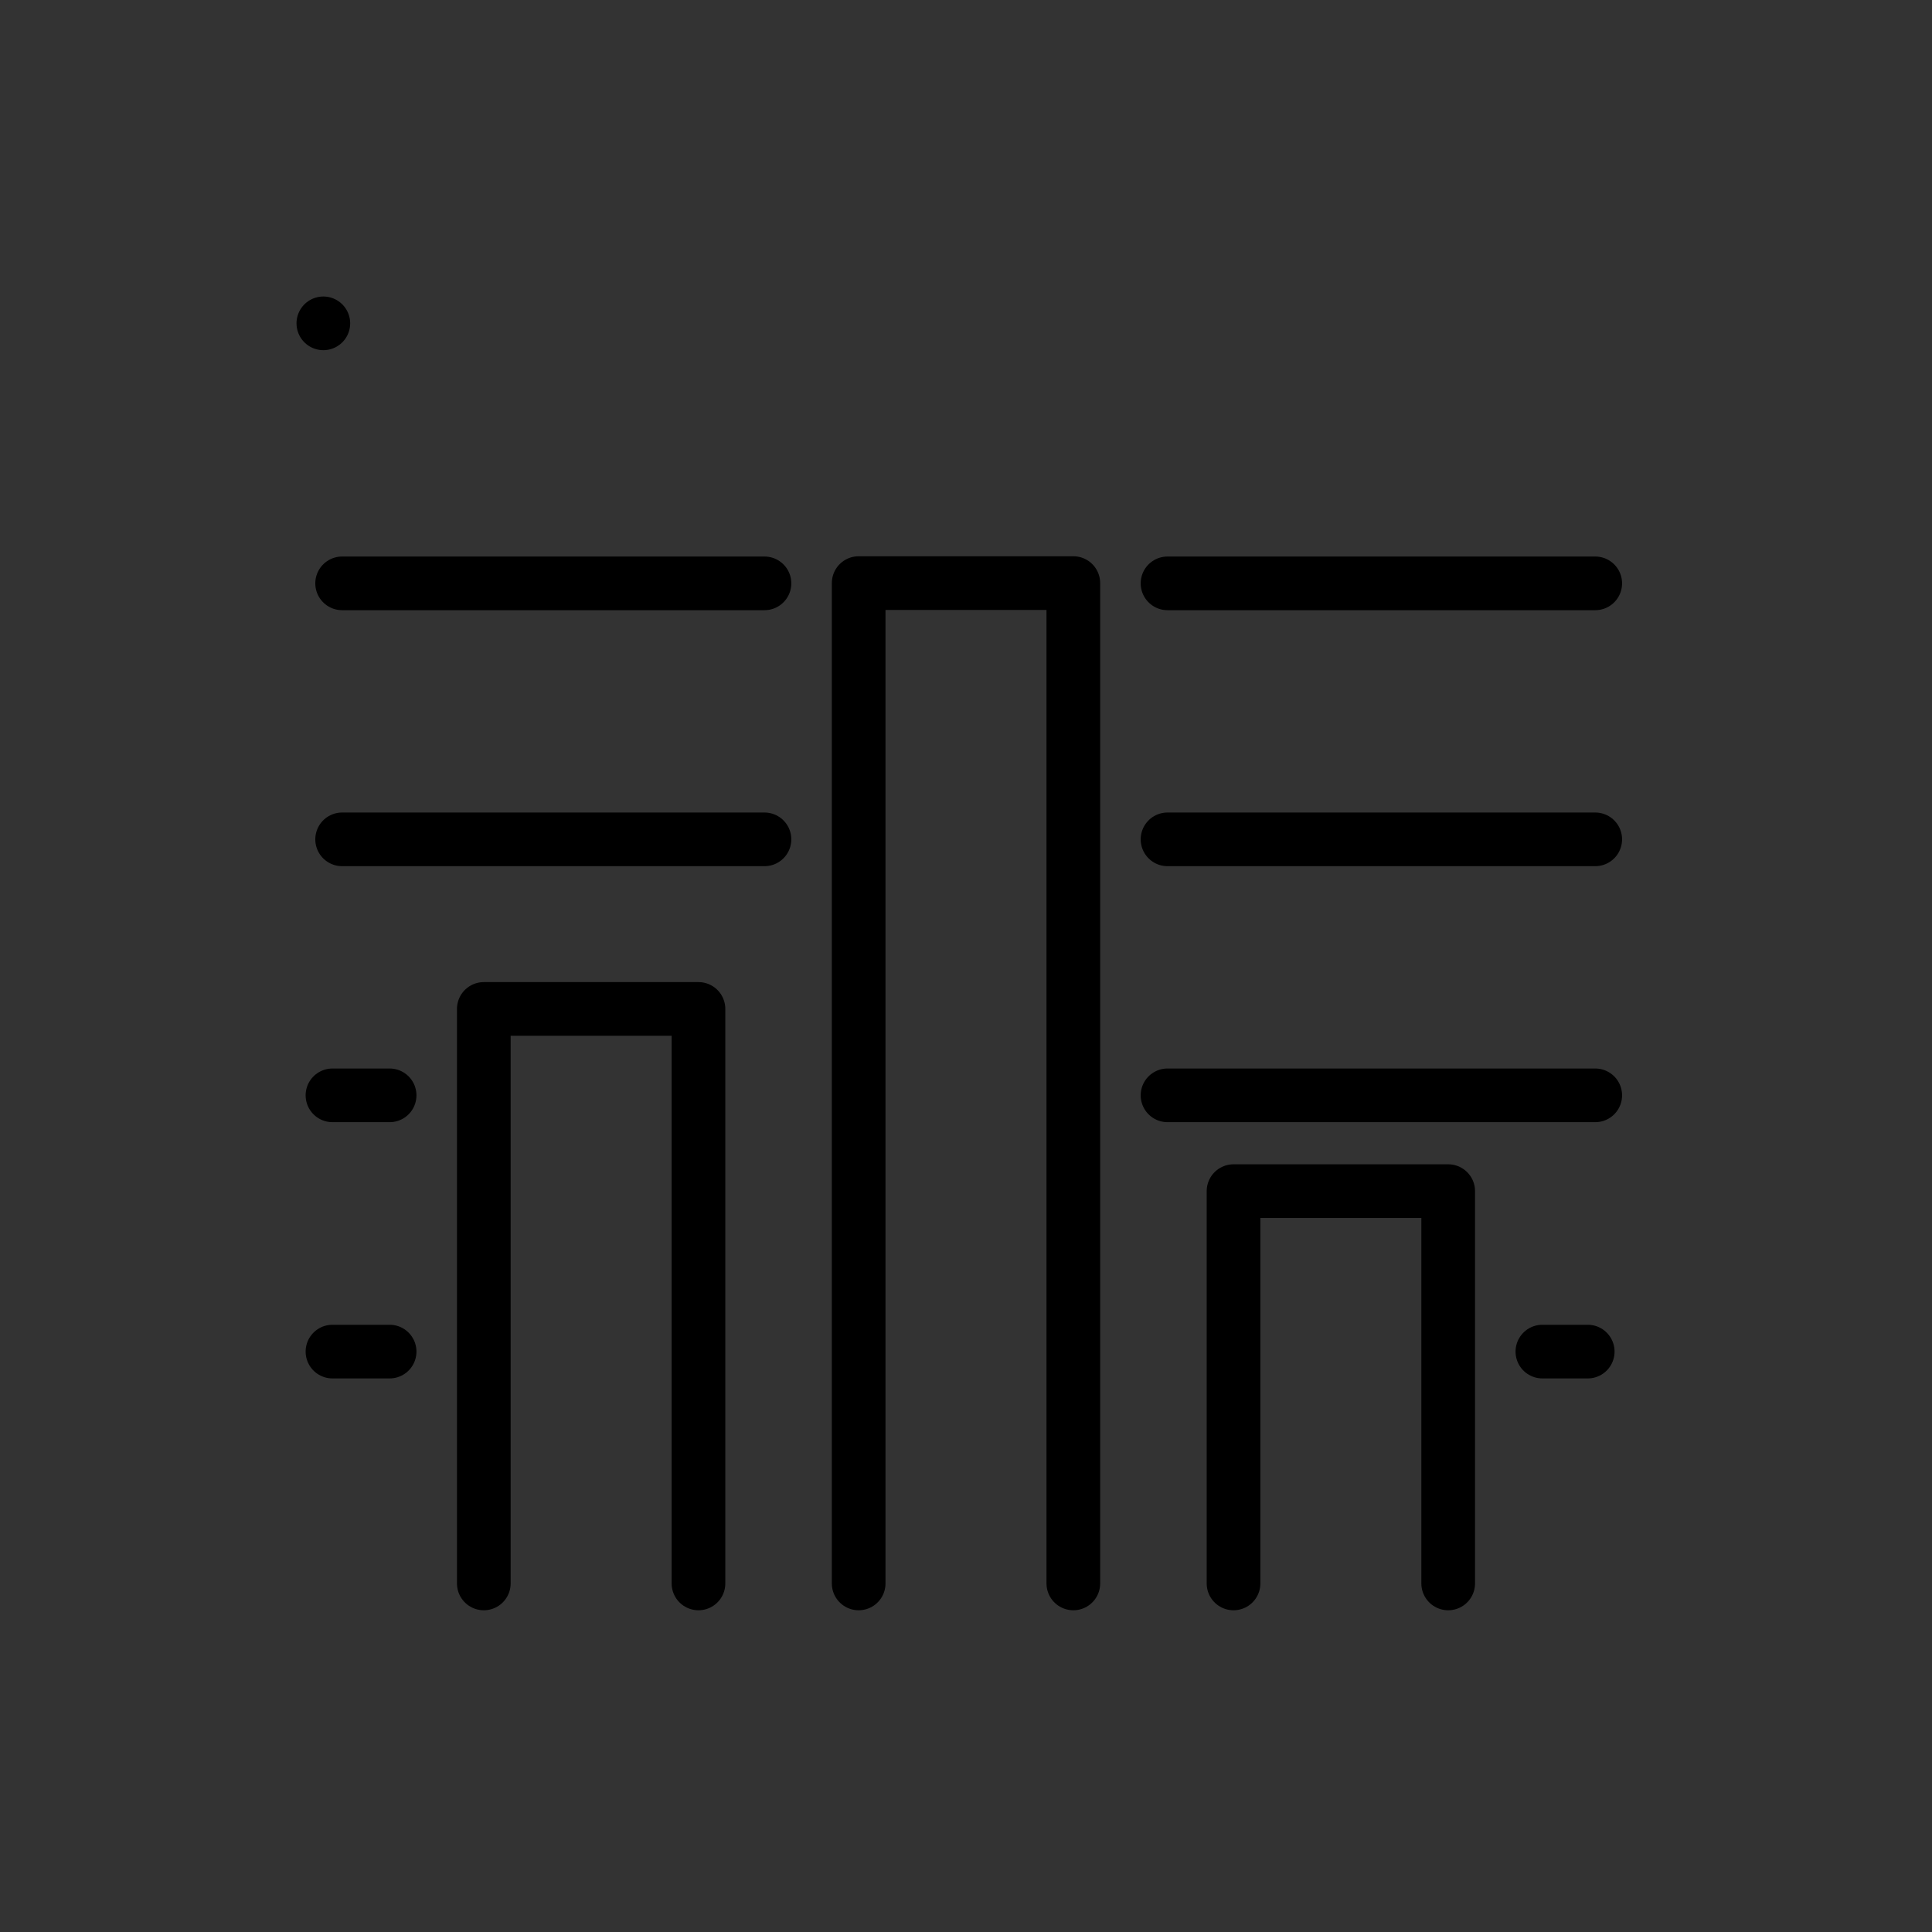 <svg id="emoji" viewBox="0 0 72 72" xmlns="http://www.w3.org/2000/svg">
  <rect x="0" y="0" width="72" height="72" fill="#333333" stroke="none"/>
  <g id="color">
    <rect x="12.05" y="12.05" fill="#fff"/>
    <rect x="18.32" y="37.6" fill="#b1cc33"/>
    <rect x="46.25" y="44.38" fill="#92d3f5"/>
    <rect x="32.28" y="21.69" fill="#d22f27"/>
  </g>
  <g id="hair"/>
  <g id="skin"/>
  <g id="skin-shadow"/>
  <g id="line">
    <path fill="none" stroke="#000" stroke-linecap="round" stroke-linejoin="round" stroke-miterlimit="10" stroke-width="2" d="m18.03 59.01v-21.41h8v21.41"/>
    <path fill="none" stroke="#000" stroke-linecap="round" stroke-linejoin="round" stroke-miterlimit="10" stroke-width="2" d="m45.97 59.01v-14.62h8v14.62"/>
    <line x1="12.75" x2="28.49" y1="31.28" y2="31.28" fill="none" stroke="#000" stroke-linecap="round" stroke-linejoin="round" stroke-miterlimit="10" stroke-width="2"/>
    <line x1="43.51" x2="59.45" y1="40.82" y2="40.82" fill="none" stroke="#000" stroke-linecap="round" stroke-linejoin="round" stroke-miterlimit="10" stroke-width="2"/>
    <line x1="57.48" x2="59.17" y1="50.37" y2="50.37" fill="none" stroke="#000" stroke-linecap="round" stroke-linejoin="round" stroke-miterlimit="10" stroke-width="2"/>
    <rect x="12.05" y="12.05" fill="none" stroke="#000" stroke-linecap="round" stroke-linejoin="round" stroke-miterlimit="10" stroke-width="2"/>
    <path fill="none" stroke="#000" stroke-linecap="round" stroke-linejoin="round" stroke-miterlimit="10" stroke-width="2" d="m32 59.01v-37.28h8v37.28"/>
    <line x1="12.39" x2="14.52" y1="40.82" y2="40.82" fill="none" stroke="#000" stroke-linecap="round" stroke-linejoin="round" stroke-miterlimit="10" stroke-width="2"/>
    <line x1="12.39" x2="14.52" y1="50.37" y2="50.37" fill="none" stroke="#000" stroke-linecap="round" stroke-linejoin="round" stroke-miterlimit="10" stroke-width="2"/>
    <line x1="43.51" x2="59.45" y1="31.28" y2="31.28" fill="none" stroke="#000" stroke-linecap="round" stroke-linejoin="round" stroke-miterlimit="10" stroke-width="2"/>
    <line x1="43.51" x2="59.45" y1="21.74" y2="21.74" fill="none" stroke="#000" stroke-linecap="round" stroke-linejoin="round" stroke-miterlimit="10" stroke-width="2"/>
    <line x1="12.75" x2="28.49" y1="21.74" y2="21.74" fill="none" stroke="#000" stroke-linecap="round" stroke-linejoin="round" stroke-miterlimit="10" stroke-width="2"/>
  </g>
</svg>
